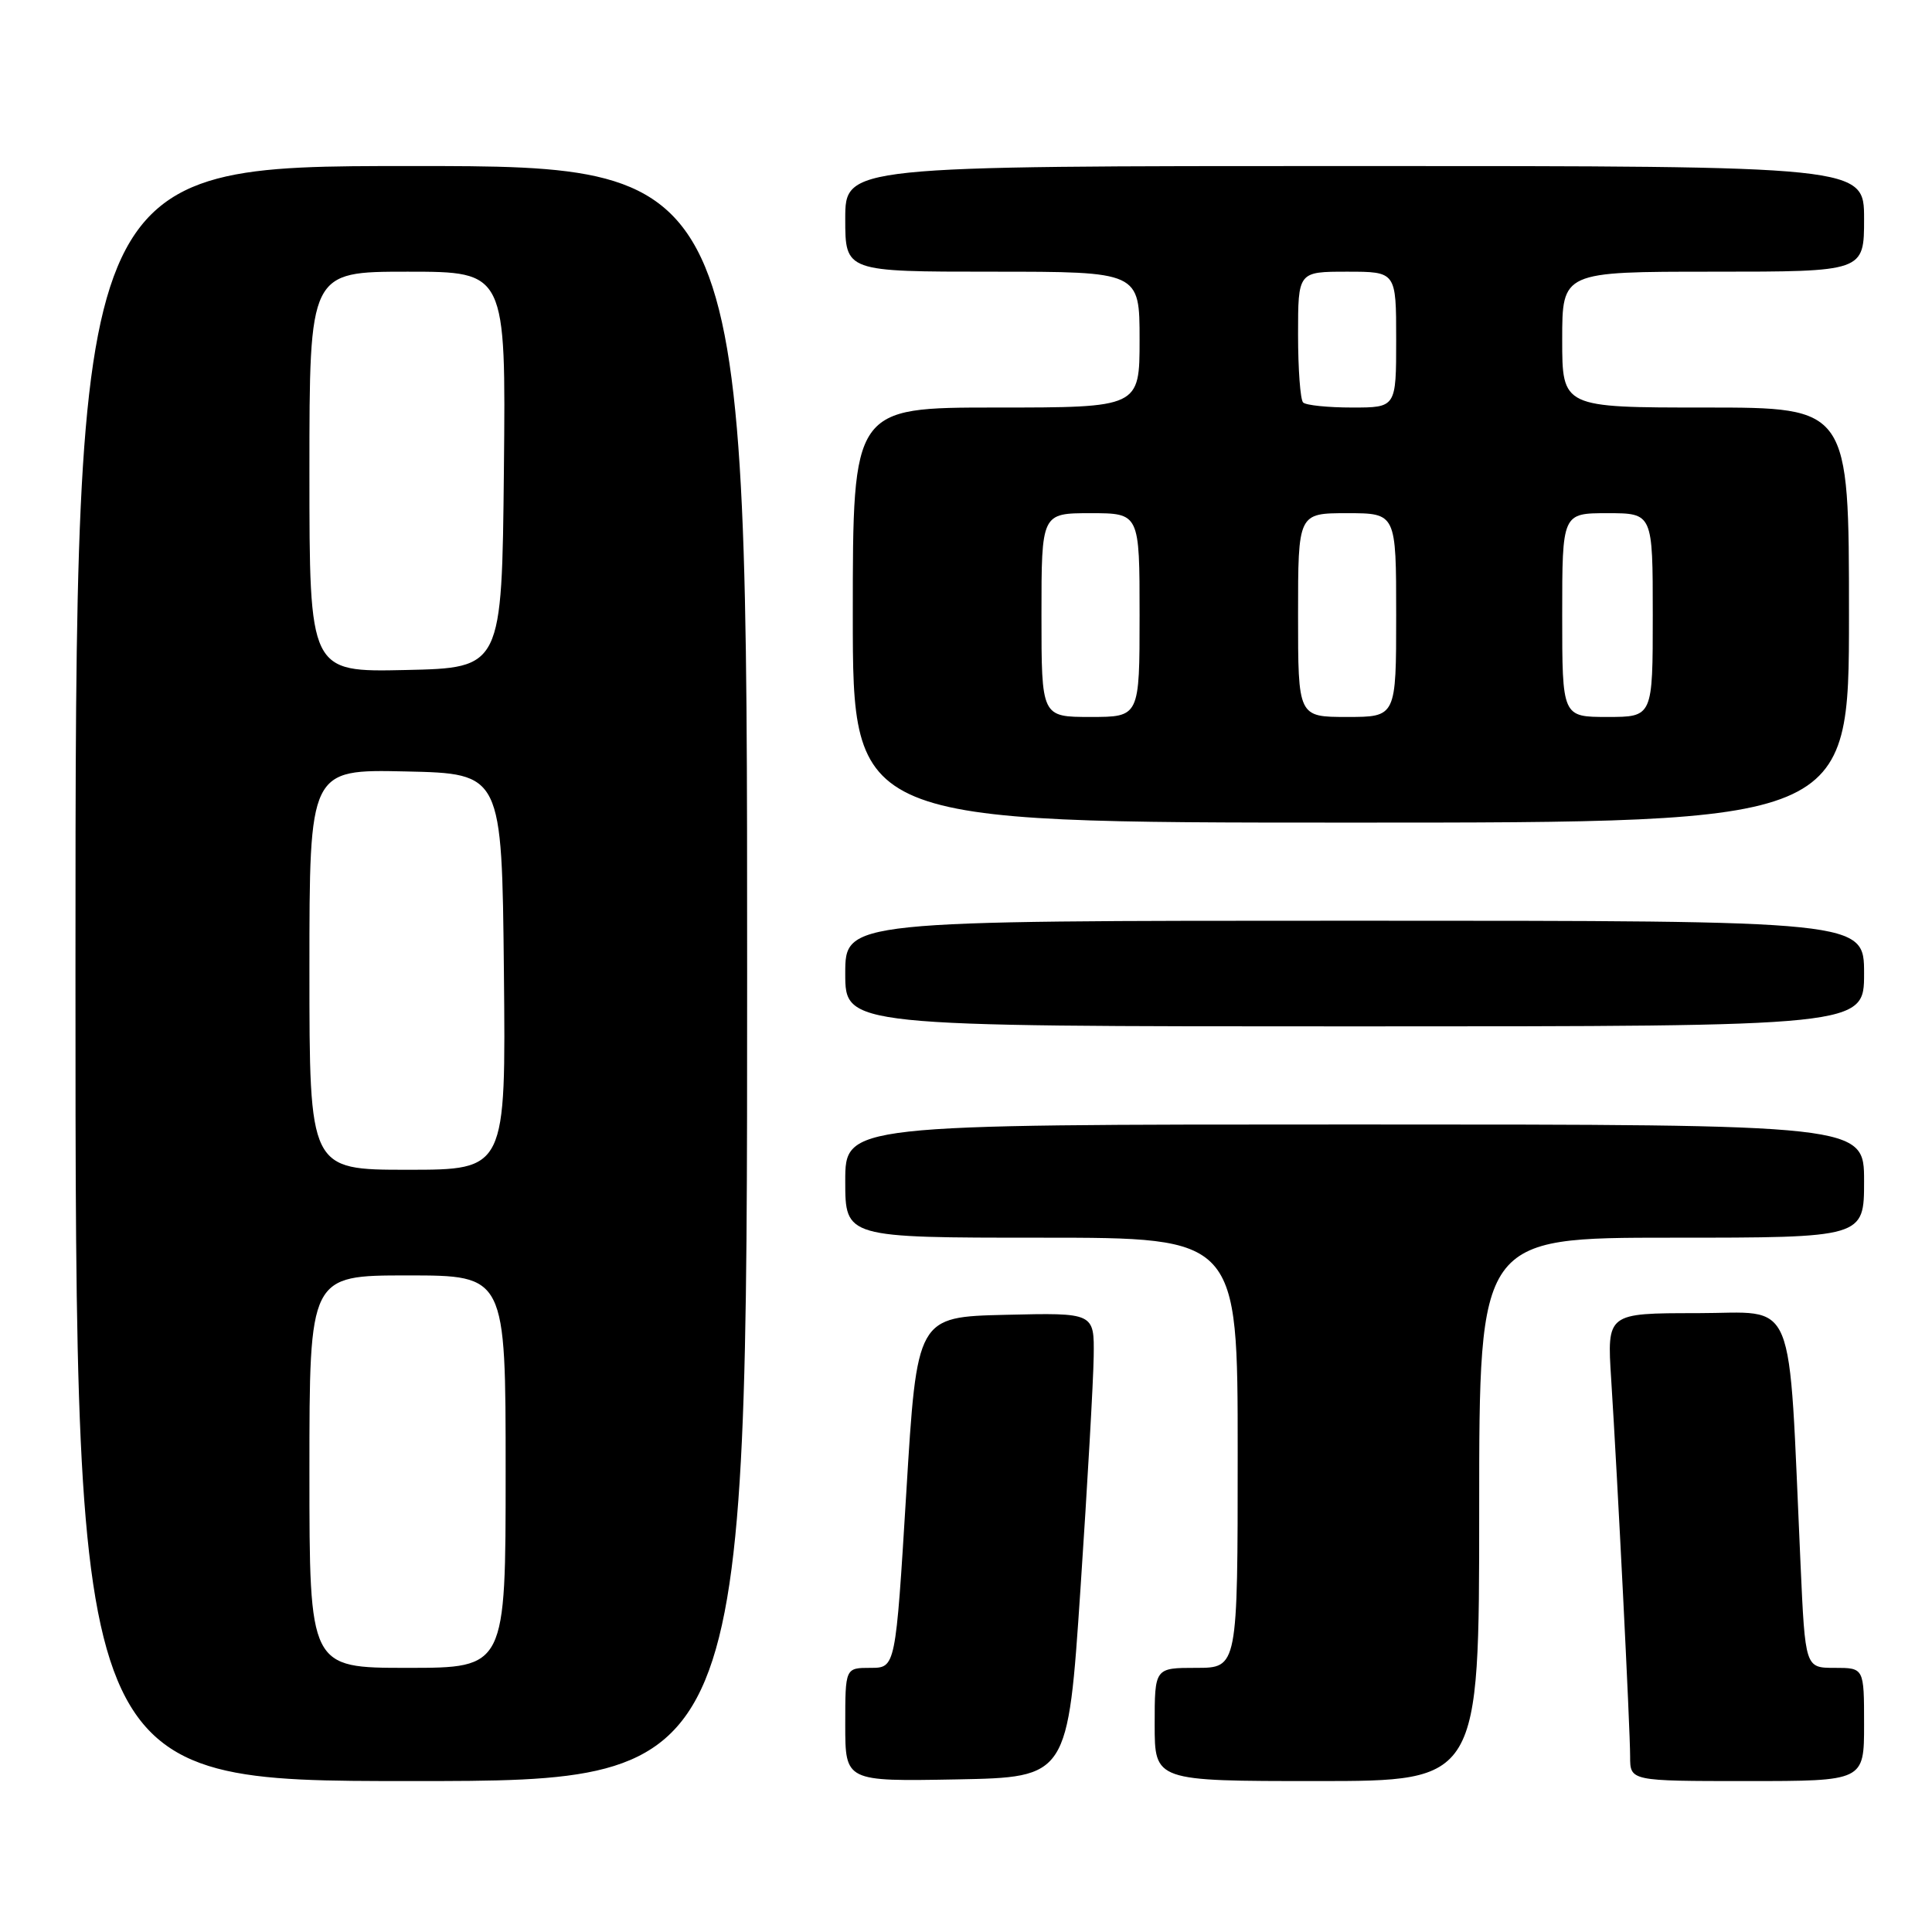 <?xml version="1.0" encoding="UTF-8" standalone="no"?>
<!DOCTYPE svg PUBLIC "-//W3C//DTD SVG 1.1//EN" "http://www.w3.org/Graphics/SVG/1.1/DTD/svg11.dtd" >
<svg xmlns="http://www.w3.org/2000/svg" xmlns:xlink="http://www.w3.org/1999/xlink" version="1.1" viewBox="0 0 256 256">
 <g >
 <path fill="currentColor"
d=" M 99.00 129.00 C 99.00 22.00 99.00 22.00 54.50 22.00 C 10.00 22.00 10.00 22.00 10.00 129.00 C 10.00 236.00 10.00 236.00 54.50 236.00 C 99.00 236.00 99.00 236.00 99.00 129.00 Z  M 143.17 210.50 C 144.09 196.75 144.88 182.90 144.92 179.72 C 145.00 173.94 145.00 173.94 133.25 174.22 C 121.50 174.50 121.50 174.50 120.09 197.75 C 118.67 221.00 118.67 221.00 115.34 221.00 C 112.00 221.00 112.00 221.00 112.00 228.53 C 112.00 236.05 112.00 236.05 126.75 235.78 C 141.50 235.50 141.50 235.50 143.17 210.50 Z  M 196.00 200.00 C 196.00 164.00 196.00 164.00 221.50 164.00 C 247.00 164.00 247.00 164.00 247.00 156.50 C 247.00 149.00 247.00 149.00 179.50 149.00 C 112.00 149.00 112.00 149.00 112.00 156.50 C 112.00 164.00 112.00 164.00 138.00 164.00 C 164.00 164.00 164.00 164.00 164.00 192.50 C 164.00 221.00 164.00 221.00 158.50 221.00 C 153.00 221.00 153.00 221.00 153.00 228.50 C 153.00 236.00 153.00 236.00 174.50 236.00 C 196.00 236.00 196.00 236.00 196.00 200.00 Z  M 247.00 228.50 C 247.00 221.00 247.00 221.00 243.10 221.00 C 239.20 221.00 239.20 221.00 238.58 207.25 C 236.92 170.76 238.26 174.00 224.86 174.00 C 212.93 174.00 212.93 174.00 213.49 182.75 C 214.33 195.92 216.00 229.05 216.00 232.75 C 216.00 236.00 216.00 236.00 231.50 236.00 C 247.00 236.00 247.00 236.00 247.00 228.50 Z  M 247.00 129.00 C 247.00 122.00 247.00 122.00 179.50 122.00 C 112.00 122.00 112.00 122.00 112.00 129.00 C 112.00 136.00 112.00 136.00 179.50 136.00 C 247.00 136.00 247.00 136.00 247.00 129.00 Z  M 245.00 81.50 C 245.00 54.00 245.00 54.00 226.00 54.00 C 207.00 54.00 207.00 54.00 207.00 45.00 C 207.00 36.00 207.00 36.00 227.00 36.00 C 247.00 36.00 247.00 36.00 247.00 29.00 C 247.00 22.00 247.00 22.00 179.50 22.00 C 112.00 22.00 112.00 22.00 112.00 29.00 C 112.00 36.00 112.00 36.00 131.50 36.00 C 151.00 36.00 151.00 36.00 151.00 45.00 C 151.00 54.00 151.00 54.00 132.00 54.00 C 113.00 54.00 113.00 54.00 113.00 81.50 C 113.00 109.00 113.00 109.00 179.00 109.00 C 245.00 109.00 245.00 109.00 245.00 81.50 Z  M 41.00 195.00 C 41.00 169.00 41.00 169.00 54.00 169.00 C 67.00 169.00 67.00 169.00 67.00 195.00 C 67.00 221.00 67.00 221.00 54.00 221.00 C 41.00 221.00 41.00 221.00 41.00 195.00 Z  M 41.00 128.47 C 41.00 101.94 41.00 101.94 53.75 102.22 C 66.50 102.50 66.50 102.50 66.77 128.75 C 67.03 155.00 67.03 155.00 54.02 155.00 C 41.00 155.00 41.00 155.00 41.00 128.47 Z  M 41.00 62.53 C 41.00 36.00 41.00 36.00 54.02 36.00 C 67.03 36.00 67.03 36.00 66.77 62.25 C 66.50 88.50 66.50 88.50 53.75 88.78 C 41.00 89.06 41.00 89.06 41.00 62.53 Z  M 138.00 81.50 C 138.00 68.00 138.00 68.00 144.50 68.00 C 151.00 68.00 151.00 68.00 151.00 81.50 C 151.00 95.00 151.00 95.00 144.50 95.00 C 138.00 95.00 138.00 95.00 138.00 81.50 Z  M 172.00 81.50 C 172.00 68.00 172.00 68.00 178.50 68.00 C 185.00 68.00 185.00 68.00 185.00 81.50 C 185.00 95.00 185.00 95.00 178.50 95.00 C 172.00 95.00 172.00 95.00 172.00 81.50 Z  M 207.00 81.50 C 207.00 68.00 207.00 68.00 213.00 68.00 C 219.00 68.00 219.00 68.00 219.00 81.50 C 219.00 95.00 219.00 95.00 213.00 95.00 C 207.00 95.00 207.00 95.00 207.00 81.50 Z  M 172.67 53.33 C 172.30 52.97 172.00 48.92 172.00 44.33 C 172.00 36.00 172.00 36.00 178.50 36.00 C 185.00 36.00 185.00 36.00 185.00 45.00 C 185.00 54.00 185.00 54.00 179.17 54.00 C 175.96 54.00 173.03 53.70 172.67 53.33 Z "/>
</g>
</svg>